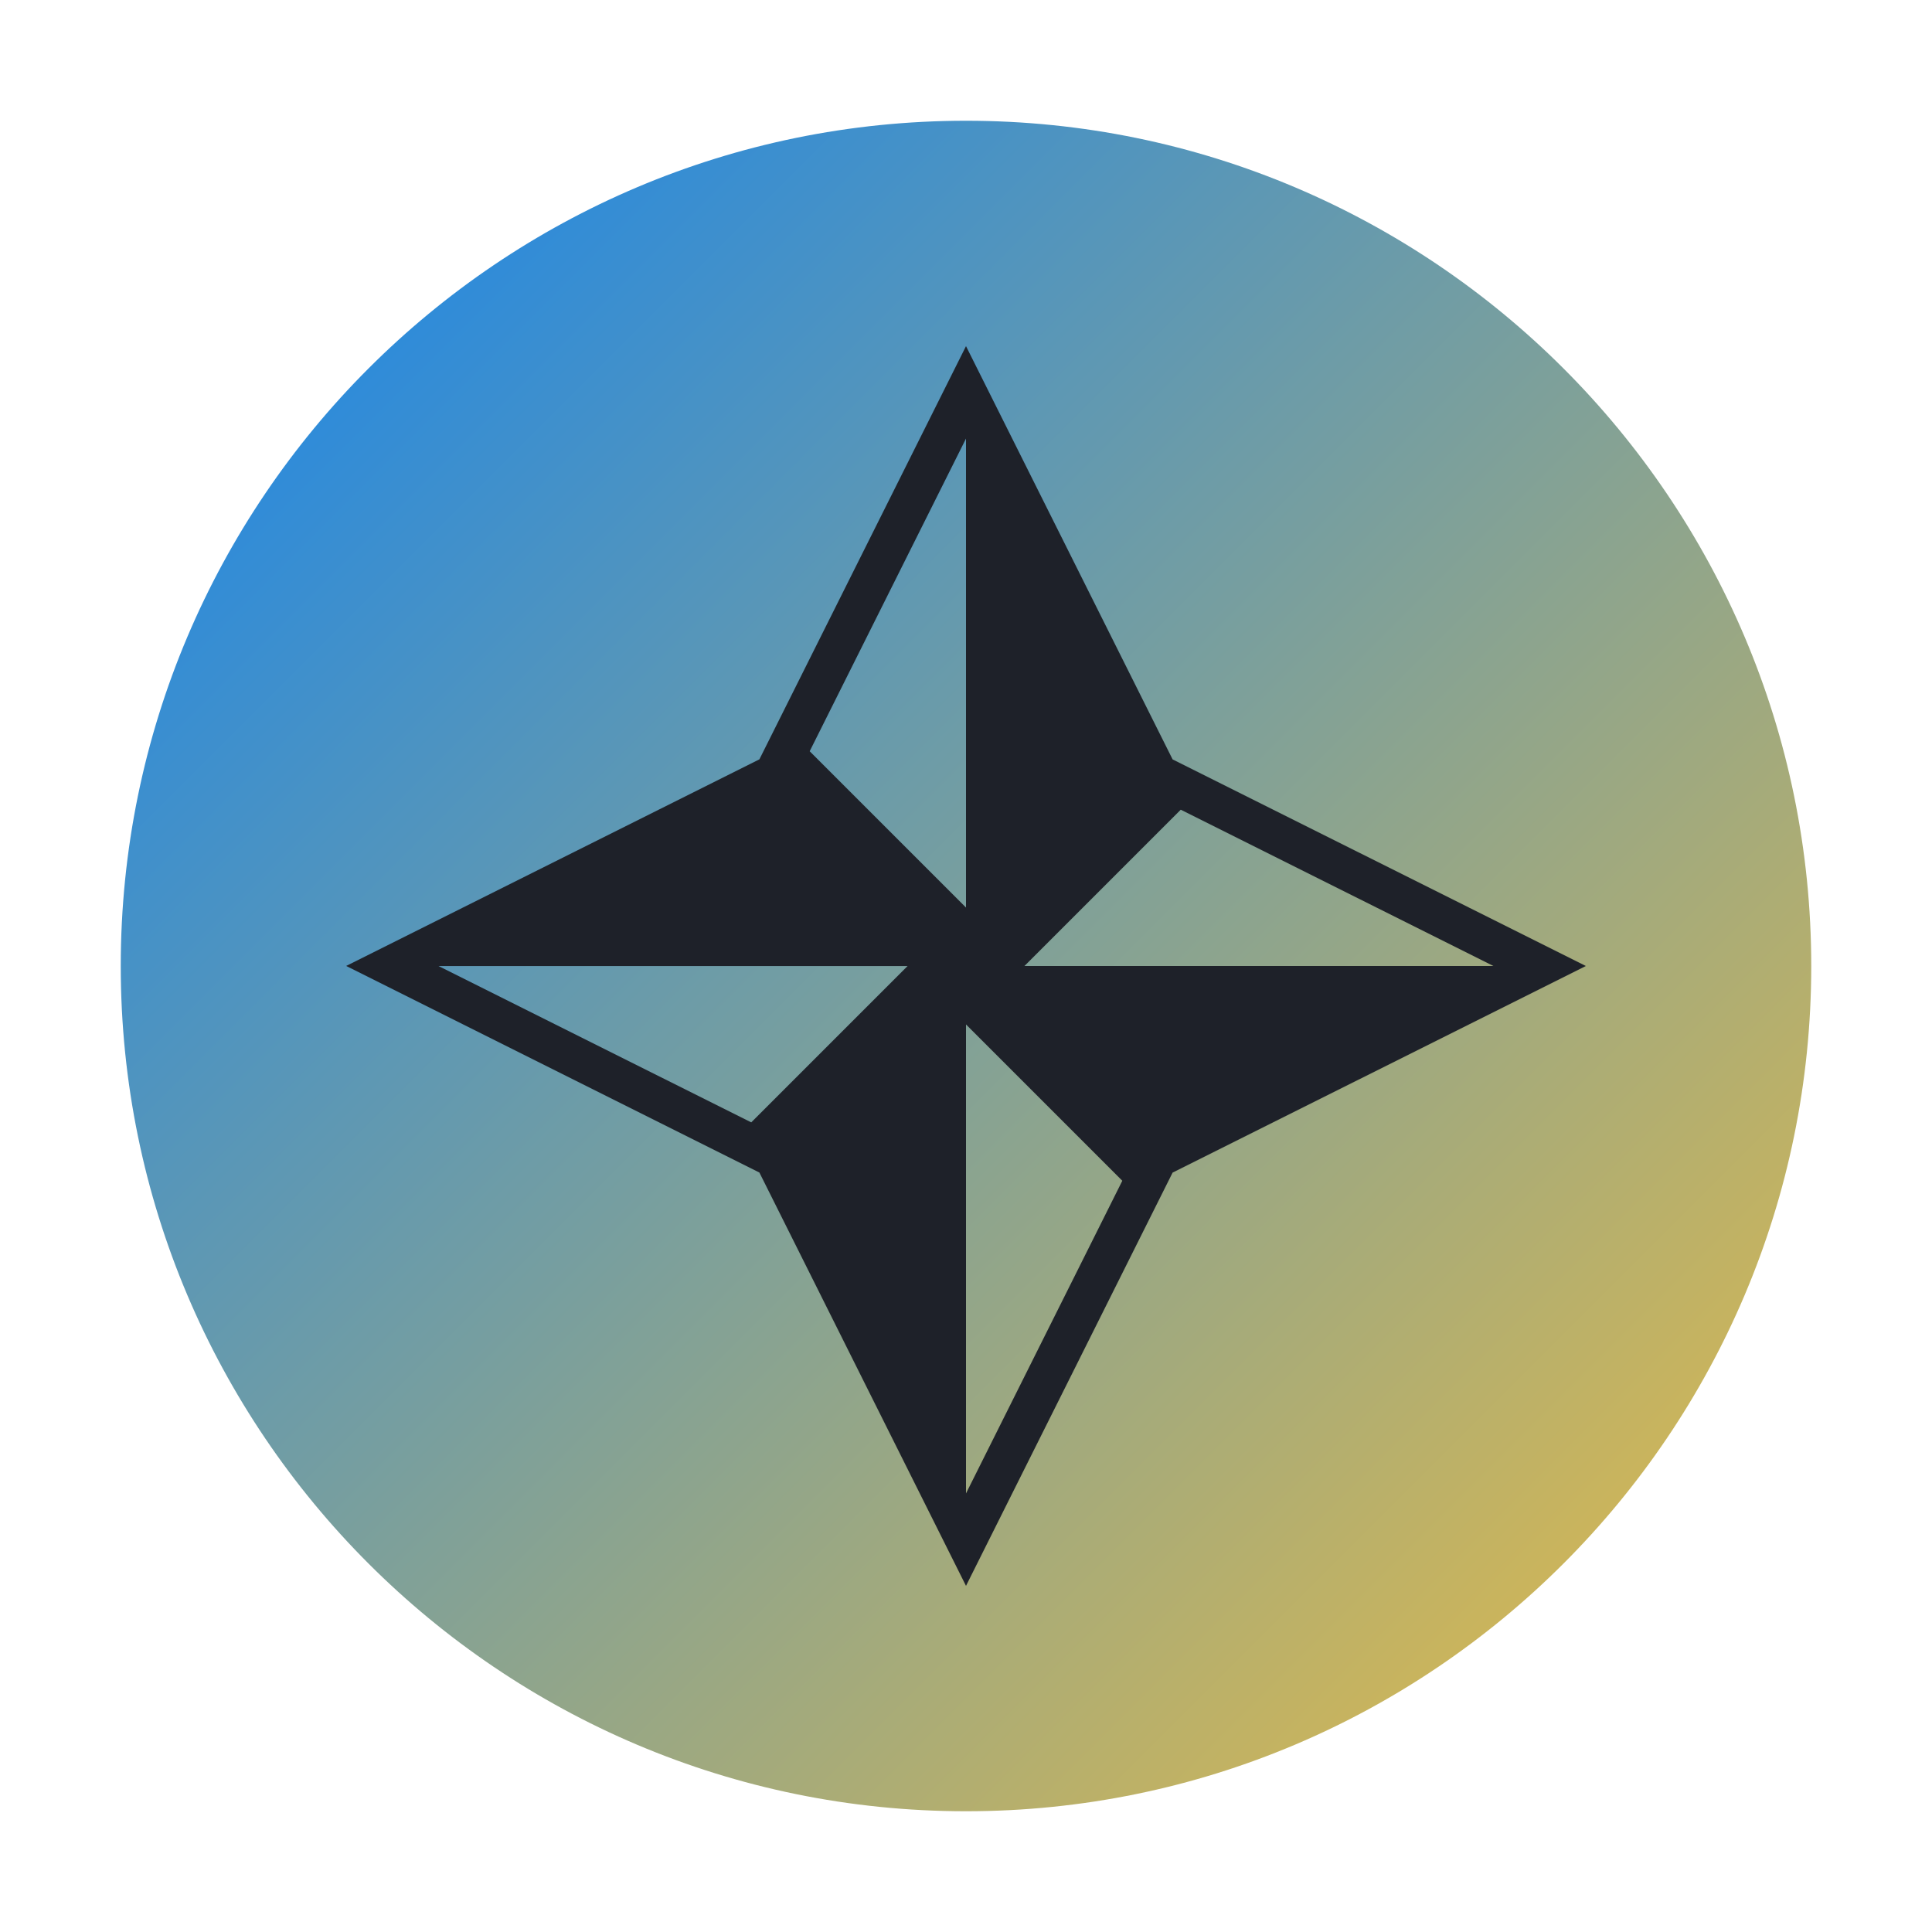 <?xml version="1.0" encoding="UTF-8" standalone="no"?>
<svg
   width="32"
   height="32"
   version="1.1"
   id="svg12"
   sodipodi:docname="compass.svg"
   inkscape:version="1.1.2 (0a00cf5339, 2022-02-04)"
   xmlns:inkscape="http://www.inkscape.org/namespaces/inkscape"
   xmlns:sodipodi="http://sodipodi.sourceforge.net/DTD/sodipodi-0.dtd"
   xmlns:xlink="http://www.w3.org/1999/xlink"
   xmlns="http://www.w3.org/2000/svg"
   xmlns:svg="http://www.w3.org/2000/svg"
   xmlns:rdf="http://www.w3.org/1999/02/22-rdf-syntax-ns#"
   xmlns:cc="http://creativecommons.org/ns#"
   xmlns:dc="http://purl.org/dc/elements/1.1/">
  <defs
     id="defs16">
    <linearGradient
       inkscape:collect="always"
       id="linearGradient1335">
      <stop
         style="stop-color:#007fff;stop-opacity:1"
         offset="0"
         id="stop1331" />
      <stop
         style="stop-color:#fac136;stop-opacity:1"
         offset="1"
         id="stop1333" />
    </linearGradient>
    <linearGradient
       inkscape:collect="always"
       xlink:href="#linearGradient1335"
       id="linearGradient1337"
       x1="0"
       y1="-3.0000001e-07"
       x2="32"
       y2="32"
       gradientUnits="userSpaceOnUse"
       gradientTransform="translate(-32,-10)" />
    <linearGradient
       inkscape:collect="always"
       xlink:href="#linearGradient1335"
       id="linearGradient3679"
       gradientUnits="userSpaceOnUse"
       x1="0"
       y1="-3.0000001e-07"
       x2="32"
       y2="32"
       gradientTransform="matrix(0.714,0,0,0.714,-0.429,-0.429)" />
  </defs>
  <sodipodi:namedview
     pagecolor="#ffffff"
     bordercolor="#000000"
     borderopacity="1"
     objecttolerance="10"
     gridtolerance="10"
     guidetolerance="10"
     inkscape:pageopacity="0"
     inkscape:pageshadow="2"
     inkscape:window-width="1920"
     inkscape:window-height="1009"
     id="namedview14"
     showgrid="false"
     inkscape:zoom="8.0000001"
     inkscape:cx="42.5"
     inkscape:cy="21.1875"
     inkscape:window-x="0"
     inkscape:window-y="0"
     inkscape:window-maximized="1"
     inkscape:current-layer="svg12"
     inkscape:document-rotation="0"
     inkscape:lockguides="true"
     inkscape:showpageshadow="false"
     inkscape:pagecheckerboard="0"
     showguides="false">
    <inkscape:grid
       type="xygrid"
       id="grid880"
       originx="32"
       originy="10" />
  </sodipodi:namedview>
  <g
     id="compass"
     transform="translate(32,10)">
    <path
       style="clip-rule:evenodd;fill:#ffffc1;fill-opacity:0;fill-rule:evenodd;stroke-width:1.002;stroke-linejoin:round;stroke-miterlimit:1.414"
       d="M -32,-10 V 22 H 0 V -10 Z"
       id="rect817"
       inkscape:connector-curvature="0" />
    <path
       style="opacity:1;fill:url(#linearGradient1337);fill-opacity:1;stroke-width:1.273;enable-background:new"
       d="M -16,-8 C -23.725,-8 -30,-1.725 -30,6 -30,13.725 -23.725,20 -16,20 -8.275,20 -2,13.725 -2,6 -2,-1.725 -8.275,-8 -16,-8 Z"
       id="path24-5"
       inkscape:connector-curvature="0" />
    <path
       d="M -5.733,6 -12.578,2.578 -16,-4.267 l -3.422,6.844 -6.844,3.422 6.844,3.422 L -16,16.267 -12.578,9.422 Z m -6.71,-2.589 5.179,2.589 h -7.768 z M -16,-2.736 v 7.768 l -2.589,-2.589 z m -3.557,11.326 -5.179,-2.589 h 7.768 z M -16,14.736 V 6.968 l 2.589,2.589 z"
       id="path10-5-7"
       style="fill:#1e2129;fill-opacity:1;stroke-width:0.684" />
  </g>
  <g
     id="22-22-compass"
     transform="translate(32,10)">
    <path
       style="clip-rule:evenodd;fill:#ffffc1;fill-opacity:0;fill-rule:evenodd;stroke-width:0.689;stroke-linejoin:round;stroke-miterlimit:1.414"
       d="M 0,0 V 22 H 22 V 0 Z"
       id="rect817-5-1"
       inkscape:connector-curvature="0" />
    <path
       style="fill:url(#linearGradient3679);fill-opacity:1;stroke-width:0.909;enable-background:new"
       d="M 11,1 C 5.482,1 1,5.482 1,11 1,16.518 5.482,21 11,21 16.518,21 21,16.518 21,11 21,5.482 16.518,1 11,1 Z"
       id="path24-5-7"
       inkscape:connector-curvature="0" />
    <path
       d="M 18.333,11 13.444,8.556 11,3.667 8.556,8.556 3.667,11 8.556,13.444 11,18.333 13.444,13.444 Z M 13.541,9.151 17.24,11 H 11.691 Z M 11,4.76 v 5.549 L 9.151,8.459 Z M 8.459,12.849 4.76,11 h 5.549 z M 11,17.24 v -5.549 l 1.849,1.849 z"
       id="path10-5-7-2"
       style="fill:#1e2129;fill-opacity:1;stroke-width:0.489" />
  </g>
</svg>

